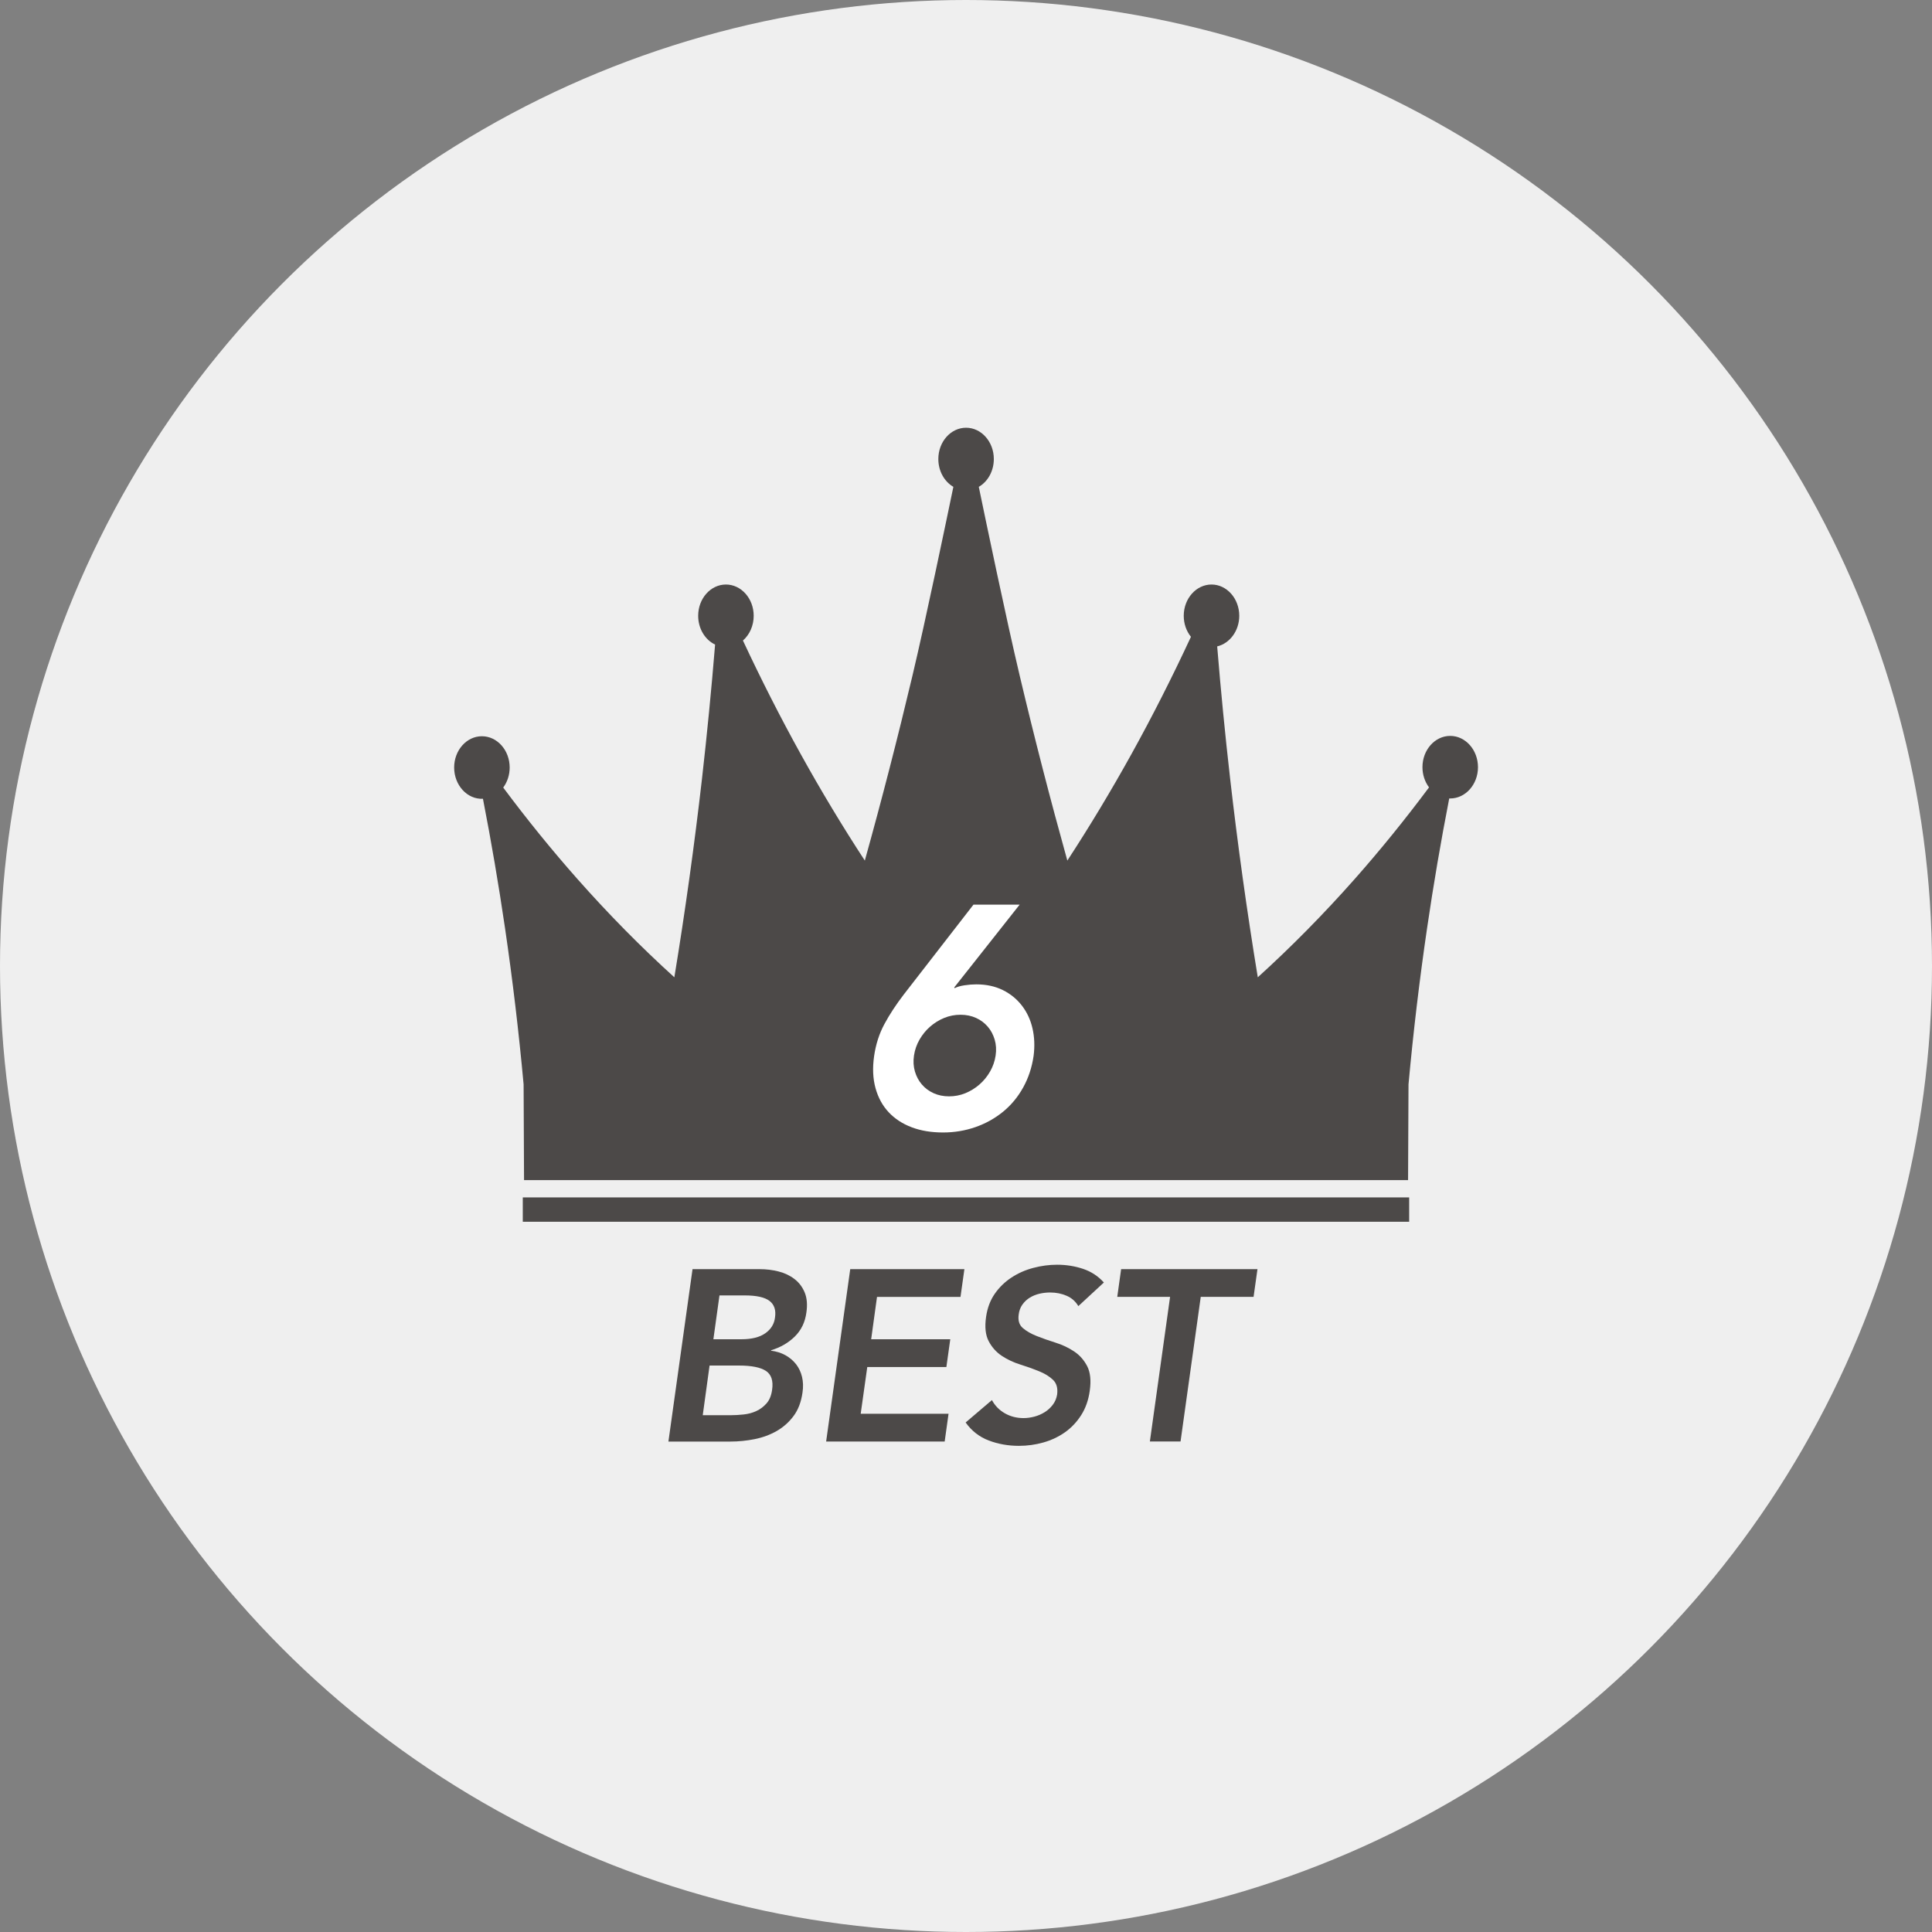<?xml version="1.0" encoding="UTF-8"?>
<svg id="_イヤー_2" data-name="レイヤー 2" xmlns="http://www.w3.org/2000/svg" viewBox="0 0 79.37 79.37">
  <rect x="0" y="0" width="79.37" height="79.37" fill="#808080" stroke="none"/>
  <defs>
    <style>
      .cls-1 {
        fill: #fff;
      }

      .cls-2 {
        fill: #efefef;
      }

      .cls-3 {
        fill: #4c4948;
      }

      .cls-4 {
        fill: none;
        stroke: #4c4948;
        stroke-miterlimit: 10;
      }
    </style>
  </defs>
  <g id="_back" data-name=" back">
    <circle class="cls-2" cx="39.685" cy="39.685" r="39.685"/>
  </g>
  <g id="_イヤー_2-2" data-name="レイヤー 2">
    <g>
      <path class="cls-3" d="M59.577,30.232c-.629,0-1.14,.576-1.14,1.285,0,.306,.097,.599,.27,.83-.984,1.32-2.011,2.586-3.055,3.766-1.274,1.439-2.611,2.795-3.98,4.036-.443-2.694-.826-5.441-1.137-8.169-.204-1.785-.382-3.608-.531-5.425,.517-.122,.907-.641,.907-1.257,0-.708-.512-1.285-1.14-1.285s-1.141,.576-1.141,1.285c0,.322,.106,.628,.296,.863-.77,1.659-1.592,3.28-2.446,4.821-.833,1.503-1.717,2.971-2.632,4.372-.696-2.497-1.354-5.048-1.956-7.592-.558-2.353-1.371-6.264-1.682-7.762,.376-.217,.618-.654,.618-1.143,0-.708-.512-1.285-1.14-1.285-.629,0-1.14,.576-1.14,1.285,0,.488,.242,.925,.618,1.143-.311,1.498-1.124,5.409-1.682,7.762-.603,2.543-1.26,5.095-1.956,7.592-.915-1.4-1.8-2.869-2.632-4.372-.827-1.493-1.626-3.063-2.375-4.668,.276-.241,.442-.614,.442-1.016,0-.708-.512-1.285-1.141-1.285-.629,0-1.14,.576-1.14,1.285,0,.523,.278,.984,.695,1.182-.15,1.841-.331,3.69-.537,5.5-.312,2.728-.694,5.475-1.137,8.169-1.369-1.24-2.706-2.597-3.98-4.036-1.043-1.178-2.069-2.442-3.05-3.759,.17-.229,.265-.52,.265-.823,0-.709-.512-1.285-1.141-1.285-.629,0-1.14,.576-1.14,1.285,0,.725,.537,1.315,1.183,1.284,.342,1.755,.647,3.54,.906,5.308,.311,2.117,.568,4.278,.764,6.425l.018,3.934H57.846l.018-3.934c.196-2.147,.453-4.308,.764-6.425,.26-1.774,.566-3.564,.909-5.322l.04,.001c.629,0,1.141-.576,1.141-1.285,0-.708-.512-1.285-1.141-1.285Z"/>
      <g>
        <path class="cls-3" d="M28.449,52.139h2.76c.268,0,.525,.031,.775,.095s.469,.167,.655,.311c.187,.143,.326,.328,.42,.555,.093,.227,.116,.5,.069,.82-.053,.399-.213,.729-.479,.99-.267,.26-.59,.446-.97,.56v.02c.22,.027,.416,.089,.59,.186s.318,.22,.436,.37c.115,.149,.197,.323,.244,.52,.047,.197,.054,.409,.02,.636-.053,.387-.174,.708-.364,.965s-.422,.463-.694,.62c-.273,.156-.576,.268-.906,.335-.33,.066-.661,.1-.994,.1h-2.551l.99-7.08Zm.42,6h1.16c.16,0,.334-.01,.52-.03,.188-.02,.361-.066,.521-.14,.16-.073,.3-.179,.42-.315,.12-.136,.196-.321,.229-.555,.055-.373-.031-.633-.254-.78-.224-.146-.592-.22-1.105-.22h-1.21l-.28,2.04Zm.44-3.12h1.149c.42,0,.747-.081,.98-.245,.233-.163,.367-.378,.4-.645,.047-.307-.029-.535-.226-.686-.196-.149-.534-.225-1.015-.225h-1.04l-.25,1.8Z"/>
        <path class="cls-3" d="M34.93,52.139h4.689l-.16,1.14h-3.43l-.24,1.74h3.25l-.16,1.141h-3.25l-.27,1.92h3.609l-.159,1.14h-4.87l.99-7.08Z"/>
        <path class="cls-3" d="M44.3,53.658c-.113-.193-.273-.335-.48-.425s-.434-.135-.68-.135c-.147,0-.292,.017-.436,.05s-.274,.087-.396,.16c-.119,.073-.221,.168-.305,.285-.083,.116-.135,.255-.154,.415-.033,.24,.023,.424,.17,.55,.146,.127,.338,.237,.574,.33,.237,.094,.493,.184,.771,.271,.277,.086,.529,.206,.76,.359s.41,.356,.541,.61c.129,.253,.164,.59,.104,1.01-.053,.38-.17,.712-.35,.995s-.402,.519-.664,.705c-.264,.187-.559,.326-.886,.42-.326,.093-.663,.14-1.01,.14-.439,0-.854-.073-1.24-.22s-.703-.394-.949-.74l1.08-.92c.126,.233,.305,.415,.534,.545s.485,.195,.765,.195c.146,0,.295-.021,.445-.06,.15-.04,.29-.101,.42-.181s.241-.182,.335-.305,.154-.265,.18-.425c.033-.261-.023-.46-.17-.601-.146-.14-.338-.258-.575-.354-.236-.097-.492-.188-.77-.275-.276-.086-.528-.205-.755-.354-.227-.15-.407-.351-.54-.601s-.17-.585-.109-1.005c.053-.366,.173-.684,.359-.95s.415-.488,.686-.665c.27-.177,.568-.309,.895-.395,.326-.087,.653-.13,.979-.13,.373,0,.729,.057,1.066,.17,.336,.113,.621,.3,.854,.56l-1.049,.97Z"/>
        <path class="cls-3" d="M48.069,53.278h-2.17l.159-1.14h5.601l-.16,1.14h-2.17l-.83,5.94h-1.26l.83-5.94Z"/>
      </g>
      <path class="cls-1" d="M41.89,37.163l-2.691,3.406,.026,.025c.096-.052,.228-.091,.396-.116,.169-.026,.331-.039,.487-.039,.407,0,.77,.078,1.086,.233,.316,.156,.578,.369,.786,.638s.354,.58,.436,.936,.098,.732,.046,1.131c-.069,.477-.213,.91-.43,1.3-.217,.391-.491,.722-.825,.995-.334,.272-.711,.483-1.131,.63-.421,.147-.864,.222-1.333,.222-.485,0-.916-.071-1.293-.215-.377-.143-.691-.349-.942-.617-.252-.269-.432-.599-.54-.988s-.128-.827-.059-1.312,.211-.926,.423-1.32c.212-.394,.475-.795,.786-1.202l2.873-3.705h1.898Zm-4.342,6.201c-.035,.234-.021,.453,.039,.656,.061,.204,.155,.382,.286,.533,.13,.151,.29,.271,.48,.357s.403,.13,.637,.13c.234,0,.457-.043,.67-.13,.212-.087,.405-.206,.578-.357,.174-.151,.319-.329,.436-.533,.117-.203,.193-.422,.228-.656,.035-.234,.021-.453-.039-.656-.061-.204-.155-.382-.286-.533-.13-.151-.29-.271-.48-.357s-.403-.13-.637-.13c-.234,0-.458,.043-.67,.13s-.405,.206-.578,.357c-.174,.151-.318,.329-.436,.533-.117,.203-.193,.422-.228,.656Z"/>
      <line class="cls-4" x1="21.477" y1="49.692" x2="57.891" y2="49.692"/>
    </g>
  </g>
</svg>